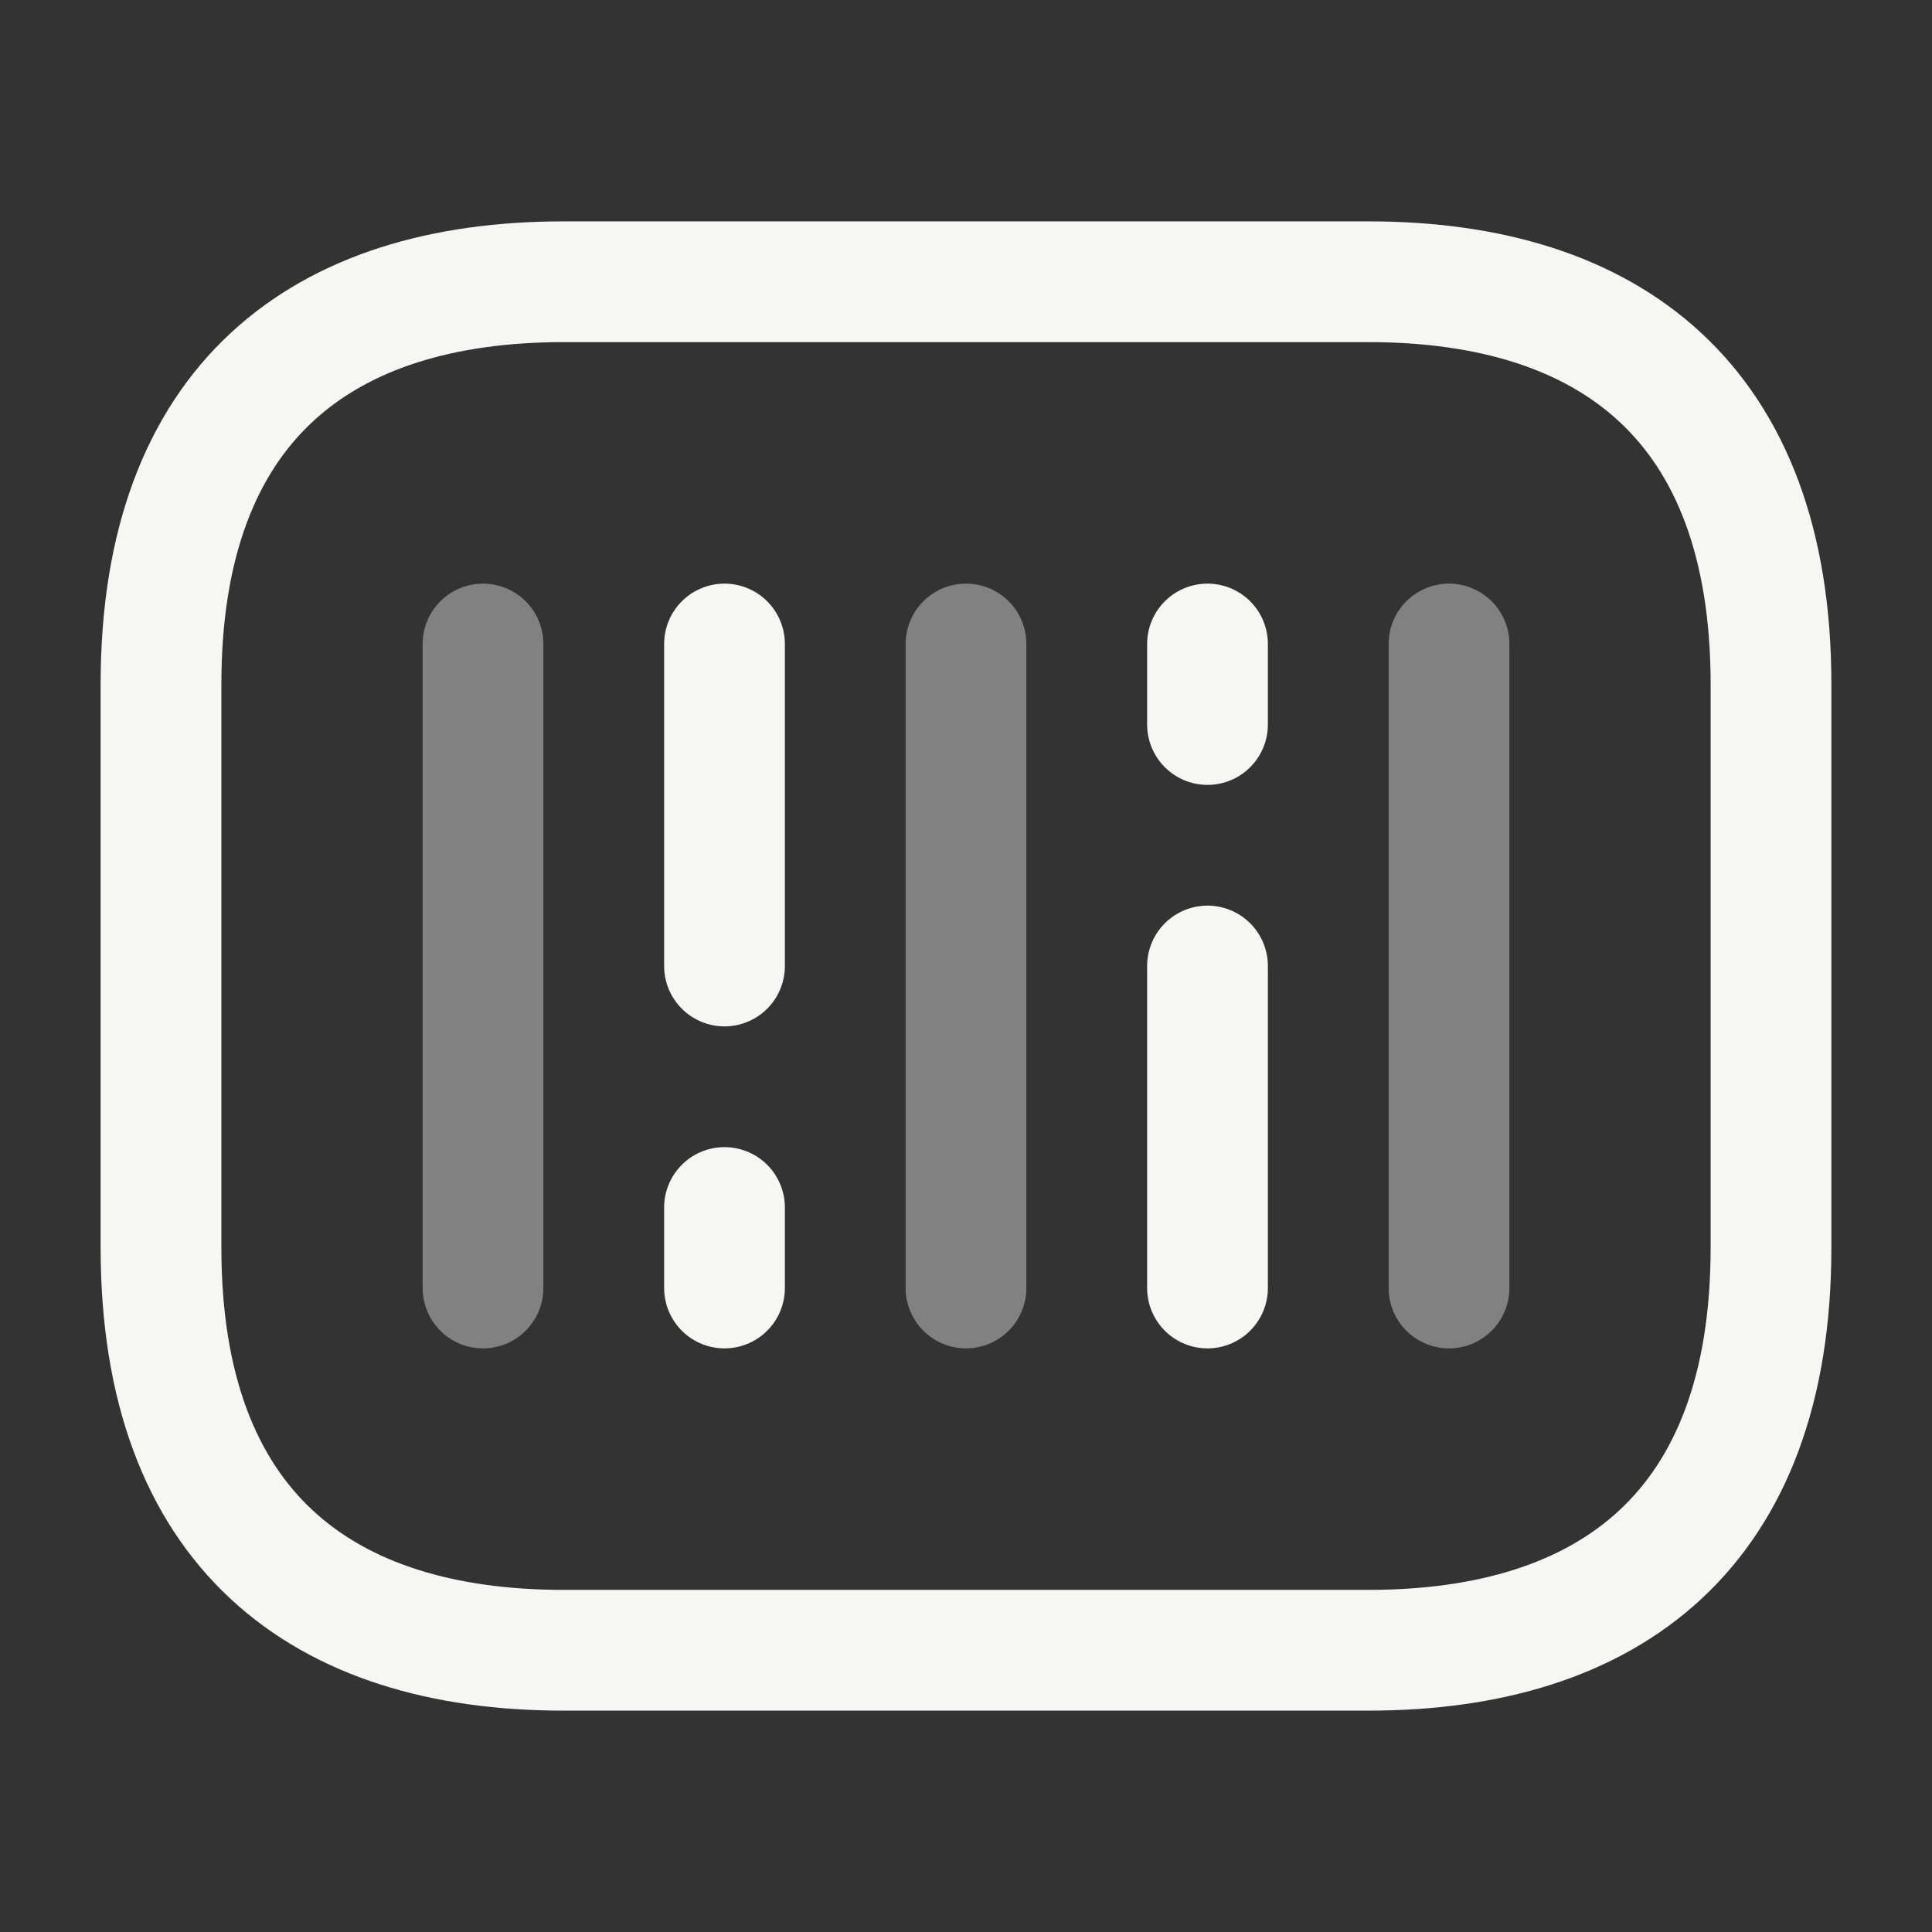 <svg width="24" height="24" viewBox="0 0 24 24" fill="none" xmlns="http://www.w3.org/2000/svg">
<rect x="0" y="0" width="24" height="24" fill="#333333" stroke="none"/>
<path d="M17 20.5H7C4 20.5 2 19 2 15.5V8.5C2 5 4 3.5 7 3.5H17C20 3.5 22 5 22 8.5V15.5C22 19 20 20.5 17 20.5Z" stroke="#F6F6F5" stroke-width="1.5" stroke-miterlimit="10" stroke-linecap="round" stroke-linejoin="round"/>
<path opacity="0.4" d="M6 8V16" stroke="#F6F6F5" stroke-width="1.5" stroke-miterlimit="10" stroke-linecap="round" stroke-linejoin="round"/>
<path d="M9 8V12" stroke="#F6F6F5" stroke-width="1.5" stroke-miterlimit="10" stroke-linecap="round" stroke-linejoin="round"/>
<path d="M9 15V16" stroke="#F6F6F5" stroke-width="1.5" stroke-miterlimit="10" stroke-linecap="round" stroke-linejoin="round"/>
<path d="M15 8V9" stroke="#F6F6F5" stroke-width="1.5" stroke-miterlimit="10" stroke-linecap="round" stroke-linejoin="round"/>
<path opacity="0.4" d="M12 8V16" stroke="#F6F6F5" stroke-width="1.5" stroke-miterlimit="10" stroke-linecap="round" stroke-linejoin="round"/>
<path d="M15 12V16" stroke="#F6F6F5" stroke-width="1.5" stroke-miterlimit="10" stroke-linecap="round" stroke-linejoin="round"/>
<path opacity="0.4" d="M18 8V16" stroke="#F6F6F5" stroke-width="1.5" stroke-miterlimit="10" stroke-linecap="round" stroke-linejoin="round"/>
</svg>
